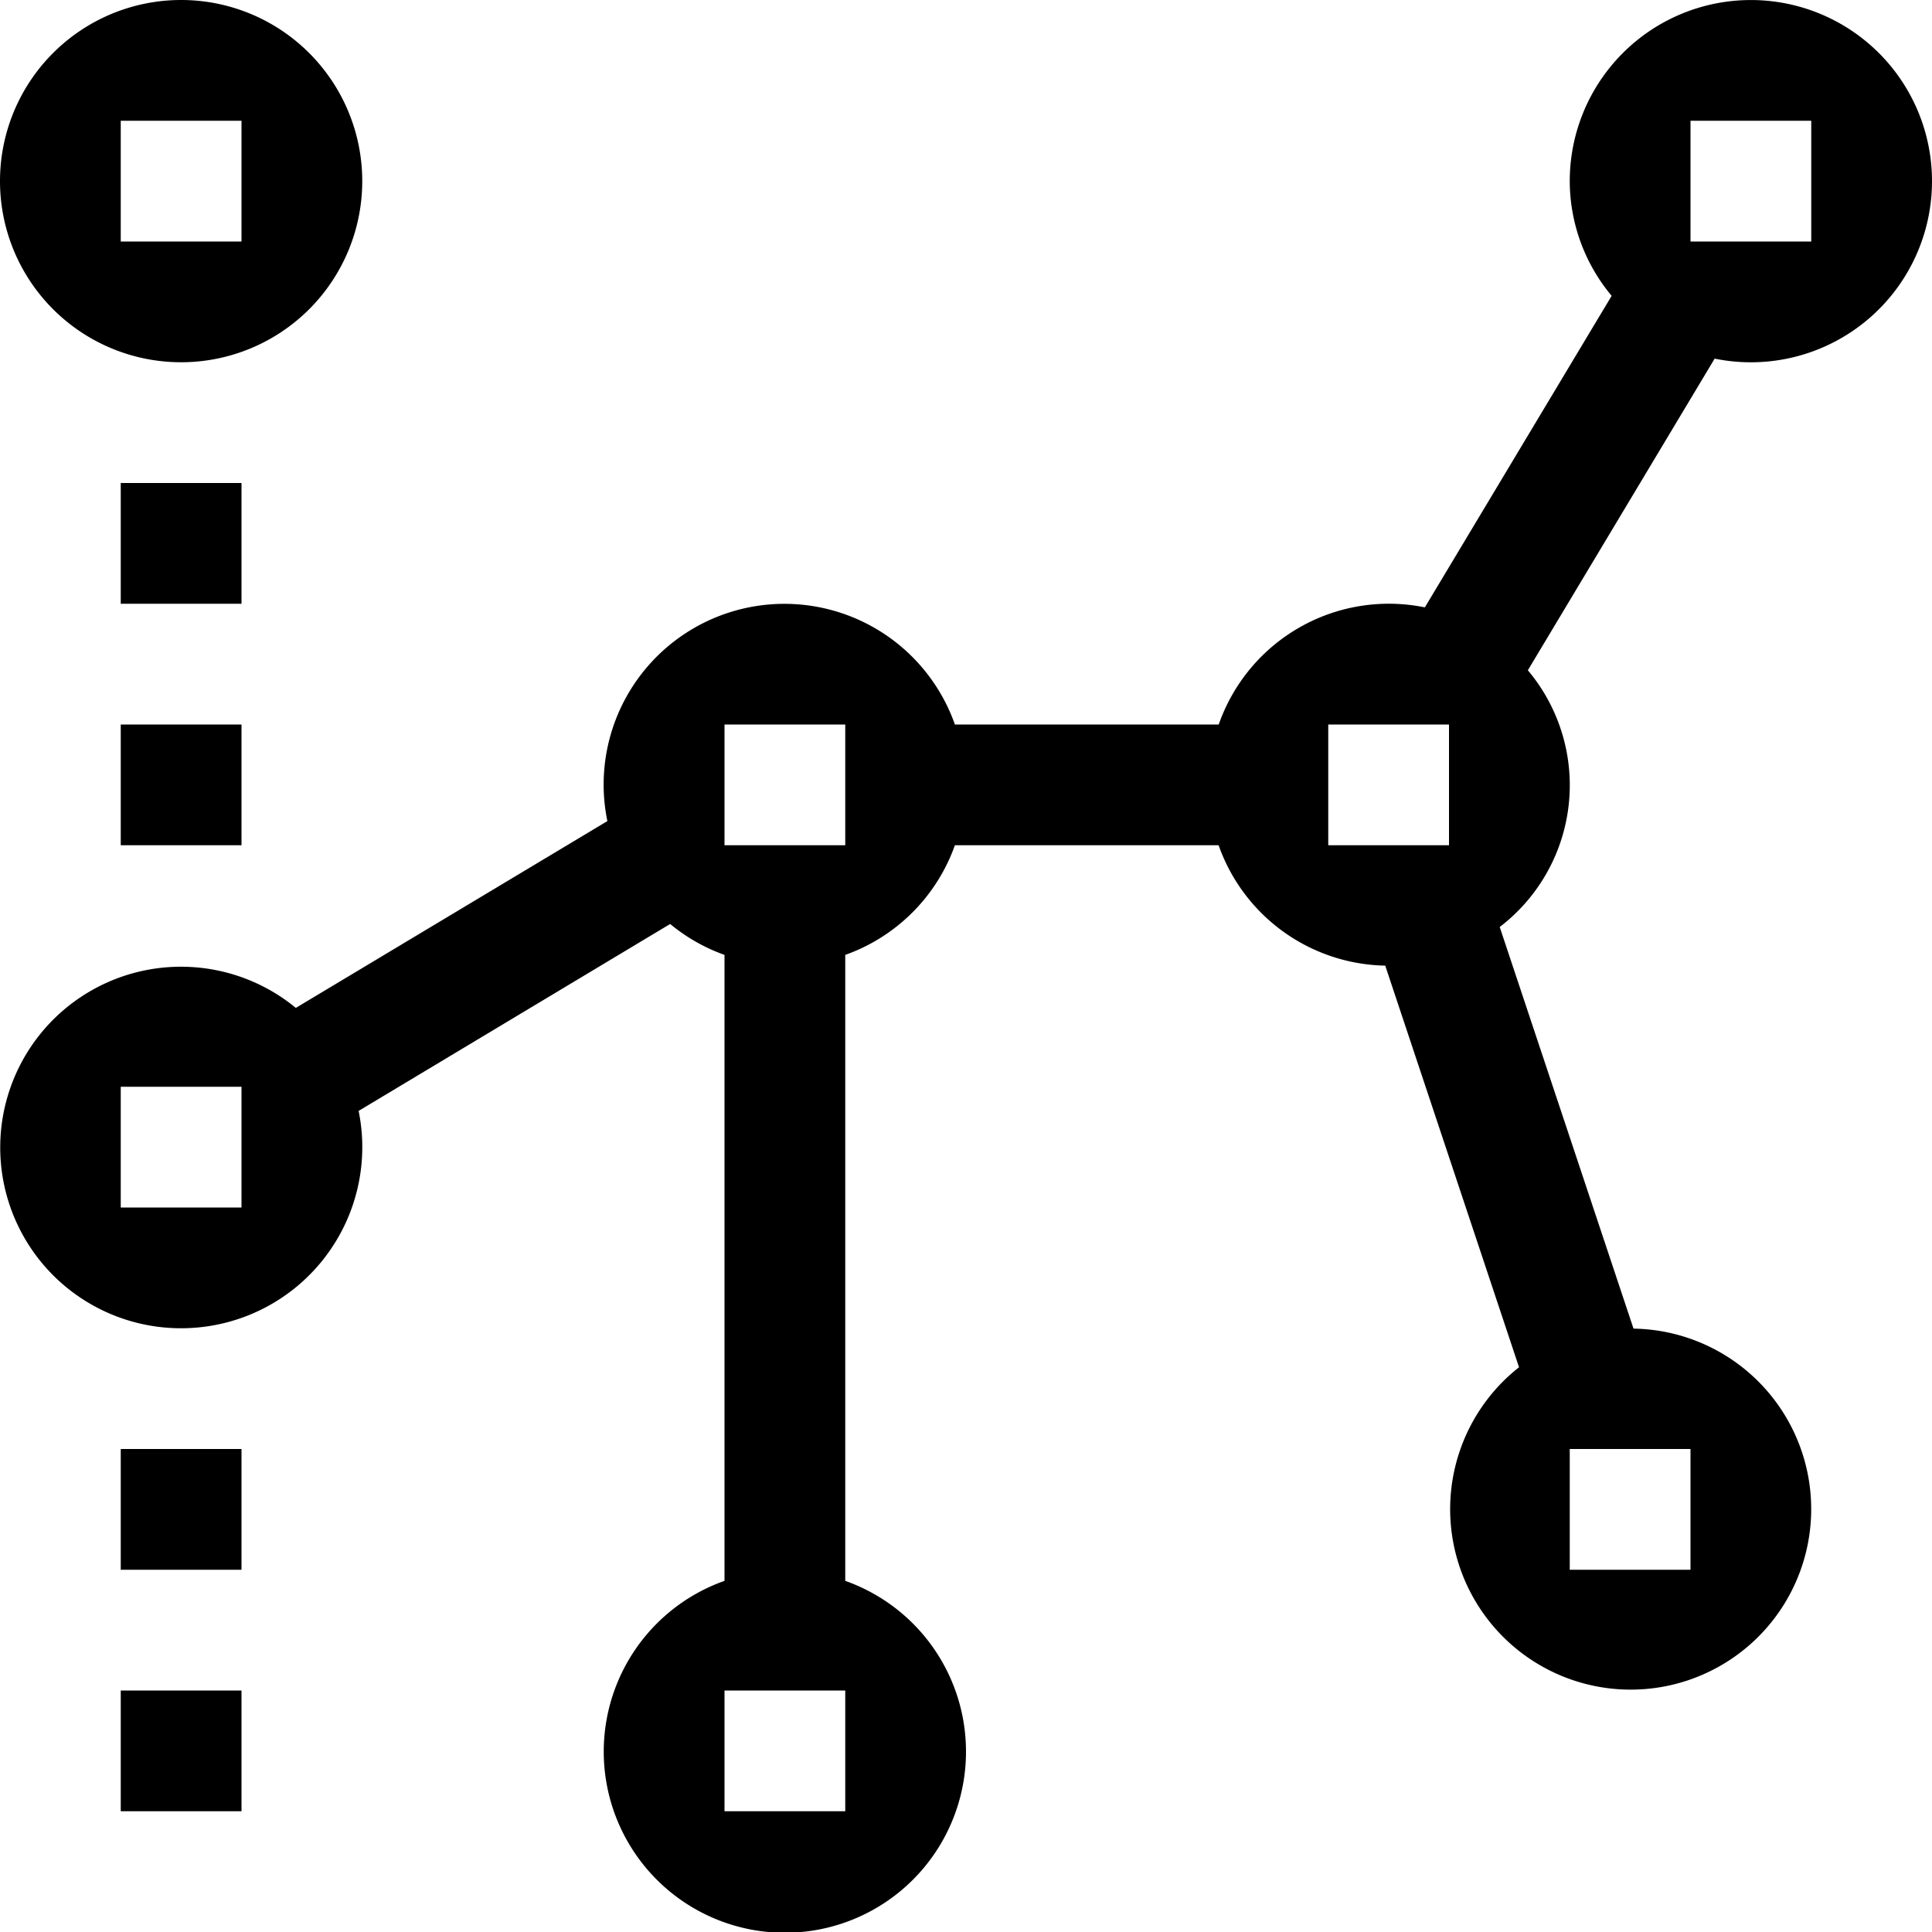 <svg xmlns="http://www.w3.org/2000/svg" viewBox="0 0 16 16"><path d="M1.5 11a1.5 1.5 0 0 0 1.47-1.8l2.58-1.548a1.487 1.487 0 0 0 .45.256v5.184a1.5 1.5 0 1 0 1 0V7.908A1.495 1.495 0 0 0 7.908 7h2.184a1.494 1.494 0 0 0 1.38.997l1.108 3.326a1.495 1.495 0 1 0 .948-.32L12.42 7.677a1.478 1.478 0 0 0 .233-2.126L14.2 2.97A1.5 1.5 0 1 0 13 1.5a1.486 1.486 0 0 0 .347.95L11.8 5.03a1.492 1.492 0 0 0-1.707.97H7.908a1.497 1.497 0 0 0-2.878.8L2.45 8.347A1.497 1.497 0 1 0 1.5 11zM7 14.5v.5H6v-1h1zm7-2.5v1h-1v-1h1zm0-11h1v1h-1V1zm-2.783 5H12v1h-1V6zM6 6h1v1H6V6zM1 9.5V9h1v1H1zm2-8A1.5 1.5 0 1 0 1.5 3 1.5 1.5 0 0 0 3 1.5zm-1 0V2H1V1h1zM1 14h1v1H1zm1-1H1v-1h1zM1 6h1v1H1zm1-1H1V4h1z"/><path fill="none" d="M0 0h16v16H0z"/></svg>